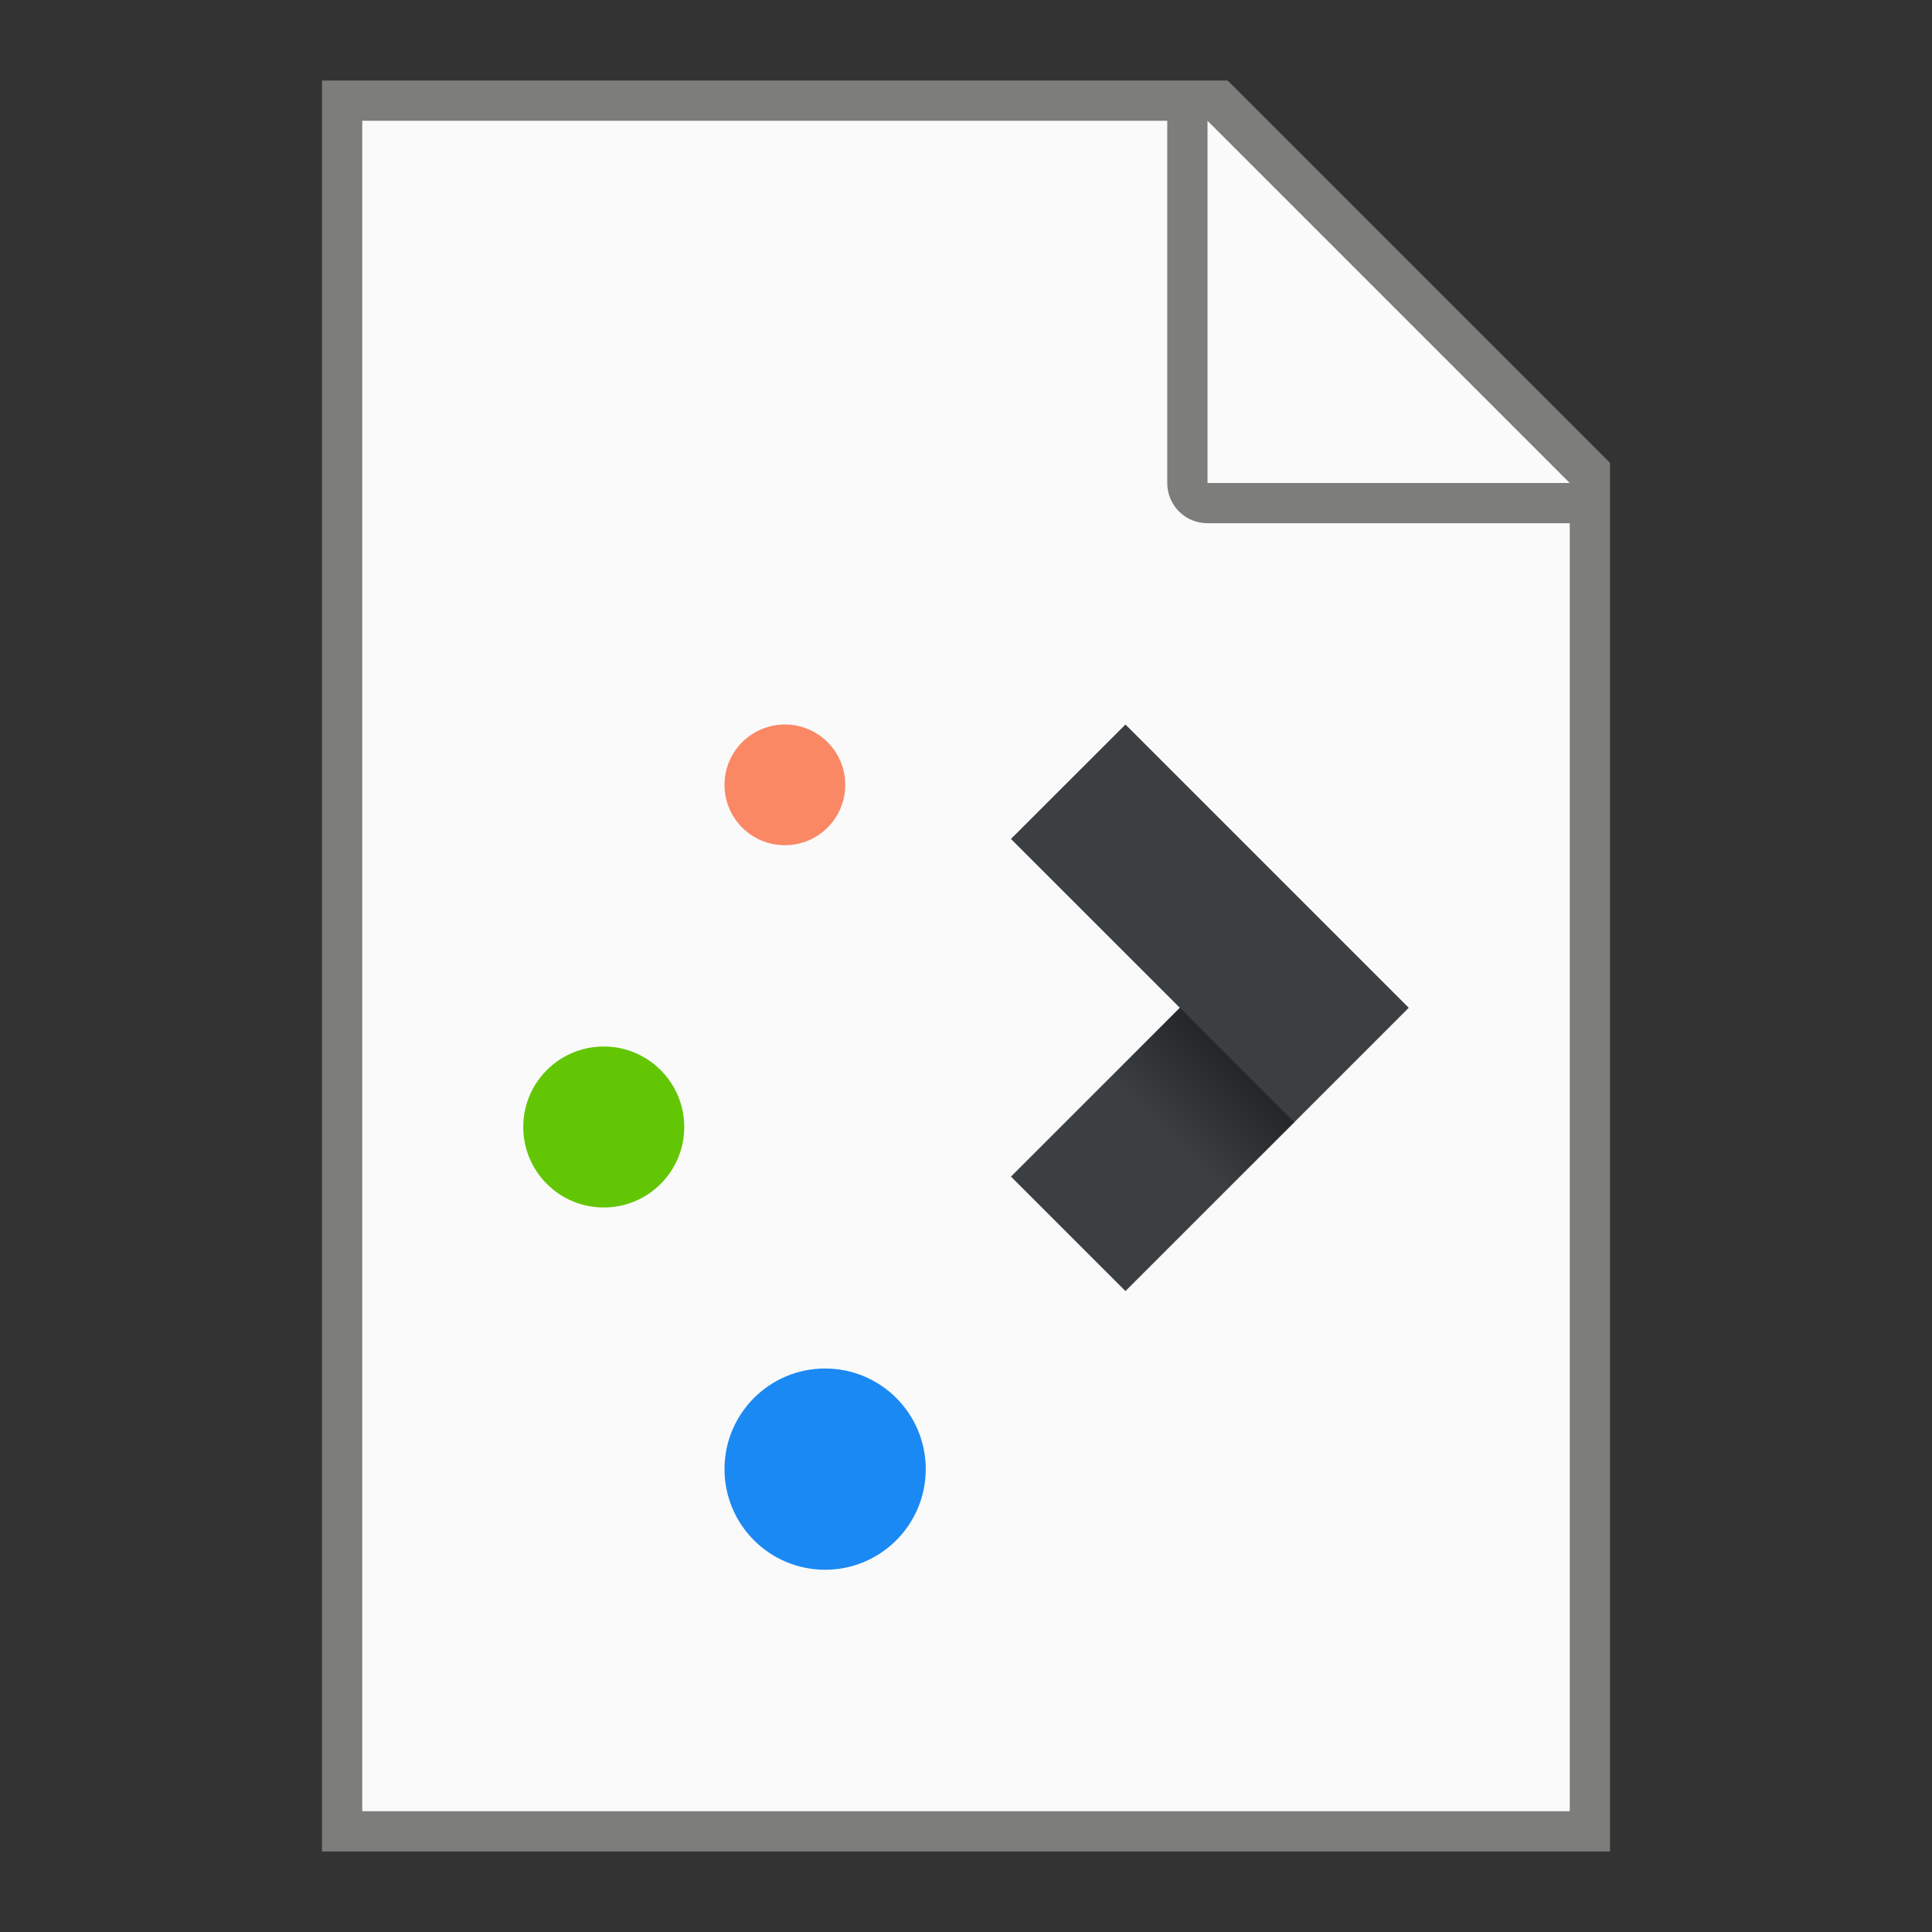 <?xml version="1.0" encoding="UTF-8" standalone="no"?>
<!-- Created with Inkscape (http://www.inkscape.org/) -->

<svg
   width="48"
   height="48"
   viewBox="0 0 48 48"
   version="1.1"
   id="svg5"
   inkscape:version="1.2.1 (9c6d41e410, 2022-07-14, custom)"
   sodipodi:docname="application-x-plasma.svg"
   xmlns:inkscape="http://www.inkscape.org/namespaces/inkscape"
   xmlns:sodipodi="http://sodipodi.sourceforge.net/DTD/sodipodi-0.dtd"
   xmlns:xlink="http://www.w3.org/1999/xlink"
   xmlns="http://www.w3.org/2000/svg"
   xmlns:svg="http://www.w3.org/2000/svg">
  <rect x="0" y="0" width="48" height="48" fill="#333333" stroke="none"/>
  <sodipodi:namedview
     id="namedview7"
     pagecolor="#ffffff"
     bordercolor="#000000"
     borderopacity="0.25"
     inkscape:showpageshadow="2"
     inkscape:pageopacity="0.0"
     inkscape:pagecheckerboard="0"
     inkscape:deskcolor="#d1d1d1"
     inkscape:document-units="px"
     showgrid="false"
     inkscape:zoom="17.083333"
     inkscape:cx="22.419513"
     inkscape:cy="24"
     inkscape:window-width="1920"
     inkscape:window-height="1029"
     inkscape:window-x="0"
     inkscape:window-y="0"
     inkscape:window-maximized="1"
     inkscape:current-layer="svg5" />
  <defs
     id="defs2">
    <linearGradient
       inkscape:collect="always"
       xlink:href="#linearGradient2890"
       id="linearGradient2892"
       x1="8.223"
       y1="6.233"
       x2="8.223"
       y2="8.085"
       gradientUnits="userSpaceOnUse"
       gradientTransform="matrix(3.04,0,0,3.04,15.044,-25.188)" />
    <linearGradient
       inkscape:collect="always"
       id="linearGradient2890">
      <stop
         style="stop-color:#000000;stop-opacity:1;"
         offset="0"
         id="stop2886" />
      <stop
         style="stop-color:#000000;stop-opacity:0;"
         offset="1"
         id="stop2888" />
    </linearGradient>
  </defs>
  <path
     id="rect846"
     style="fill:#7d7d7b;stroke-width:2;stroke-linecap:round;stroke-linejoin:round"
     d="m 8,2 h 22.5 l 9.5,9.5 V 46 H 8 Z"
     sodipodi:nodetypes="cccccc" />
  <path
     id="rect1454"
     style="fill:#fafafa;stroke-width:2;stroke-linecap:round;stroke-linejoin:round"
     d="M 9,3 V 45 H 39 V 13 h -9 c -0.554,0 -1,-0.446 -1,-1 V 3 Z M 30,3 V 12 h 9 z"
     sodipodi:nodetypes="ccccsscccccc" />
  <circle
     style="fill:#fa8865;fill-opacity:1;stroke-width:2.25;stroke-linecap:round;stroke-linejoin:round"
     id="path1218"
     cx="19.5"
     cy="19.5"
     r="1.5" />
  <circle
     style="fill:#63c605;fill-opacity:1;stroke-width:2;stroke-linecap:round;stroke-linejoin:round"
     id="path1430"
     cx="15"
     cy="28"
     r="2" />
  <circle
     style="fill:#1b89f3;fill-opacity:1;stroke-width:2.143;stroke-linecap:round;stroke-linejoin:round"
     id="path1660"
     cx="20.5"
     cy="36.5"
     r="2.5" />
  <path
     id="rect2517"
     style="fill:#3b3f42;fill-opacity:1;stroke-width:2.413;stroke-linecap:round;stroke-linejoin:round"
     d="M 27.962,18 25.117,20.843 29.313,25.038 25.117,29.232 27.962,32.076 32.157,27.881 35,25.038 32.157,22.195 Z"
     sodipodi:nodetypes="ccccccccc" />
  <rect
     style="opacity:0.9;fill:url(#linearGradient2892);fill-opacity:1;stroke-width:2.855;stroke-linecap:round;stroke-linejoin:round"
     id="rect2750"
     width="4.022"
     height="5.63"
     x="38.432"
     y="-3.023"
     transform="rotate(45)" />
</svg>

